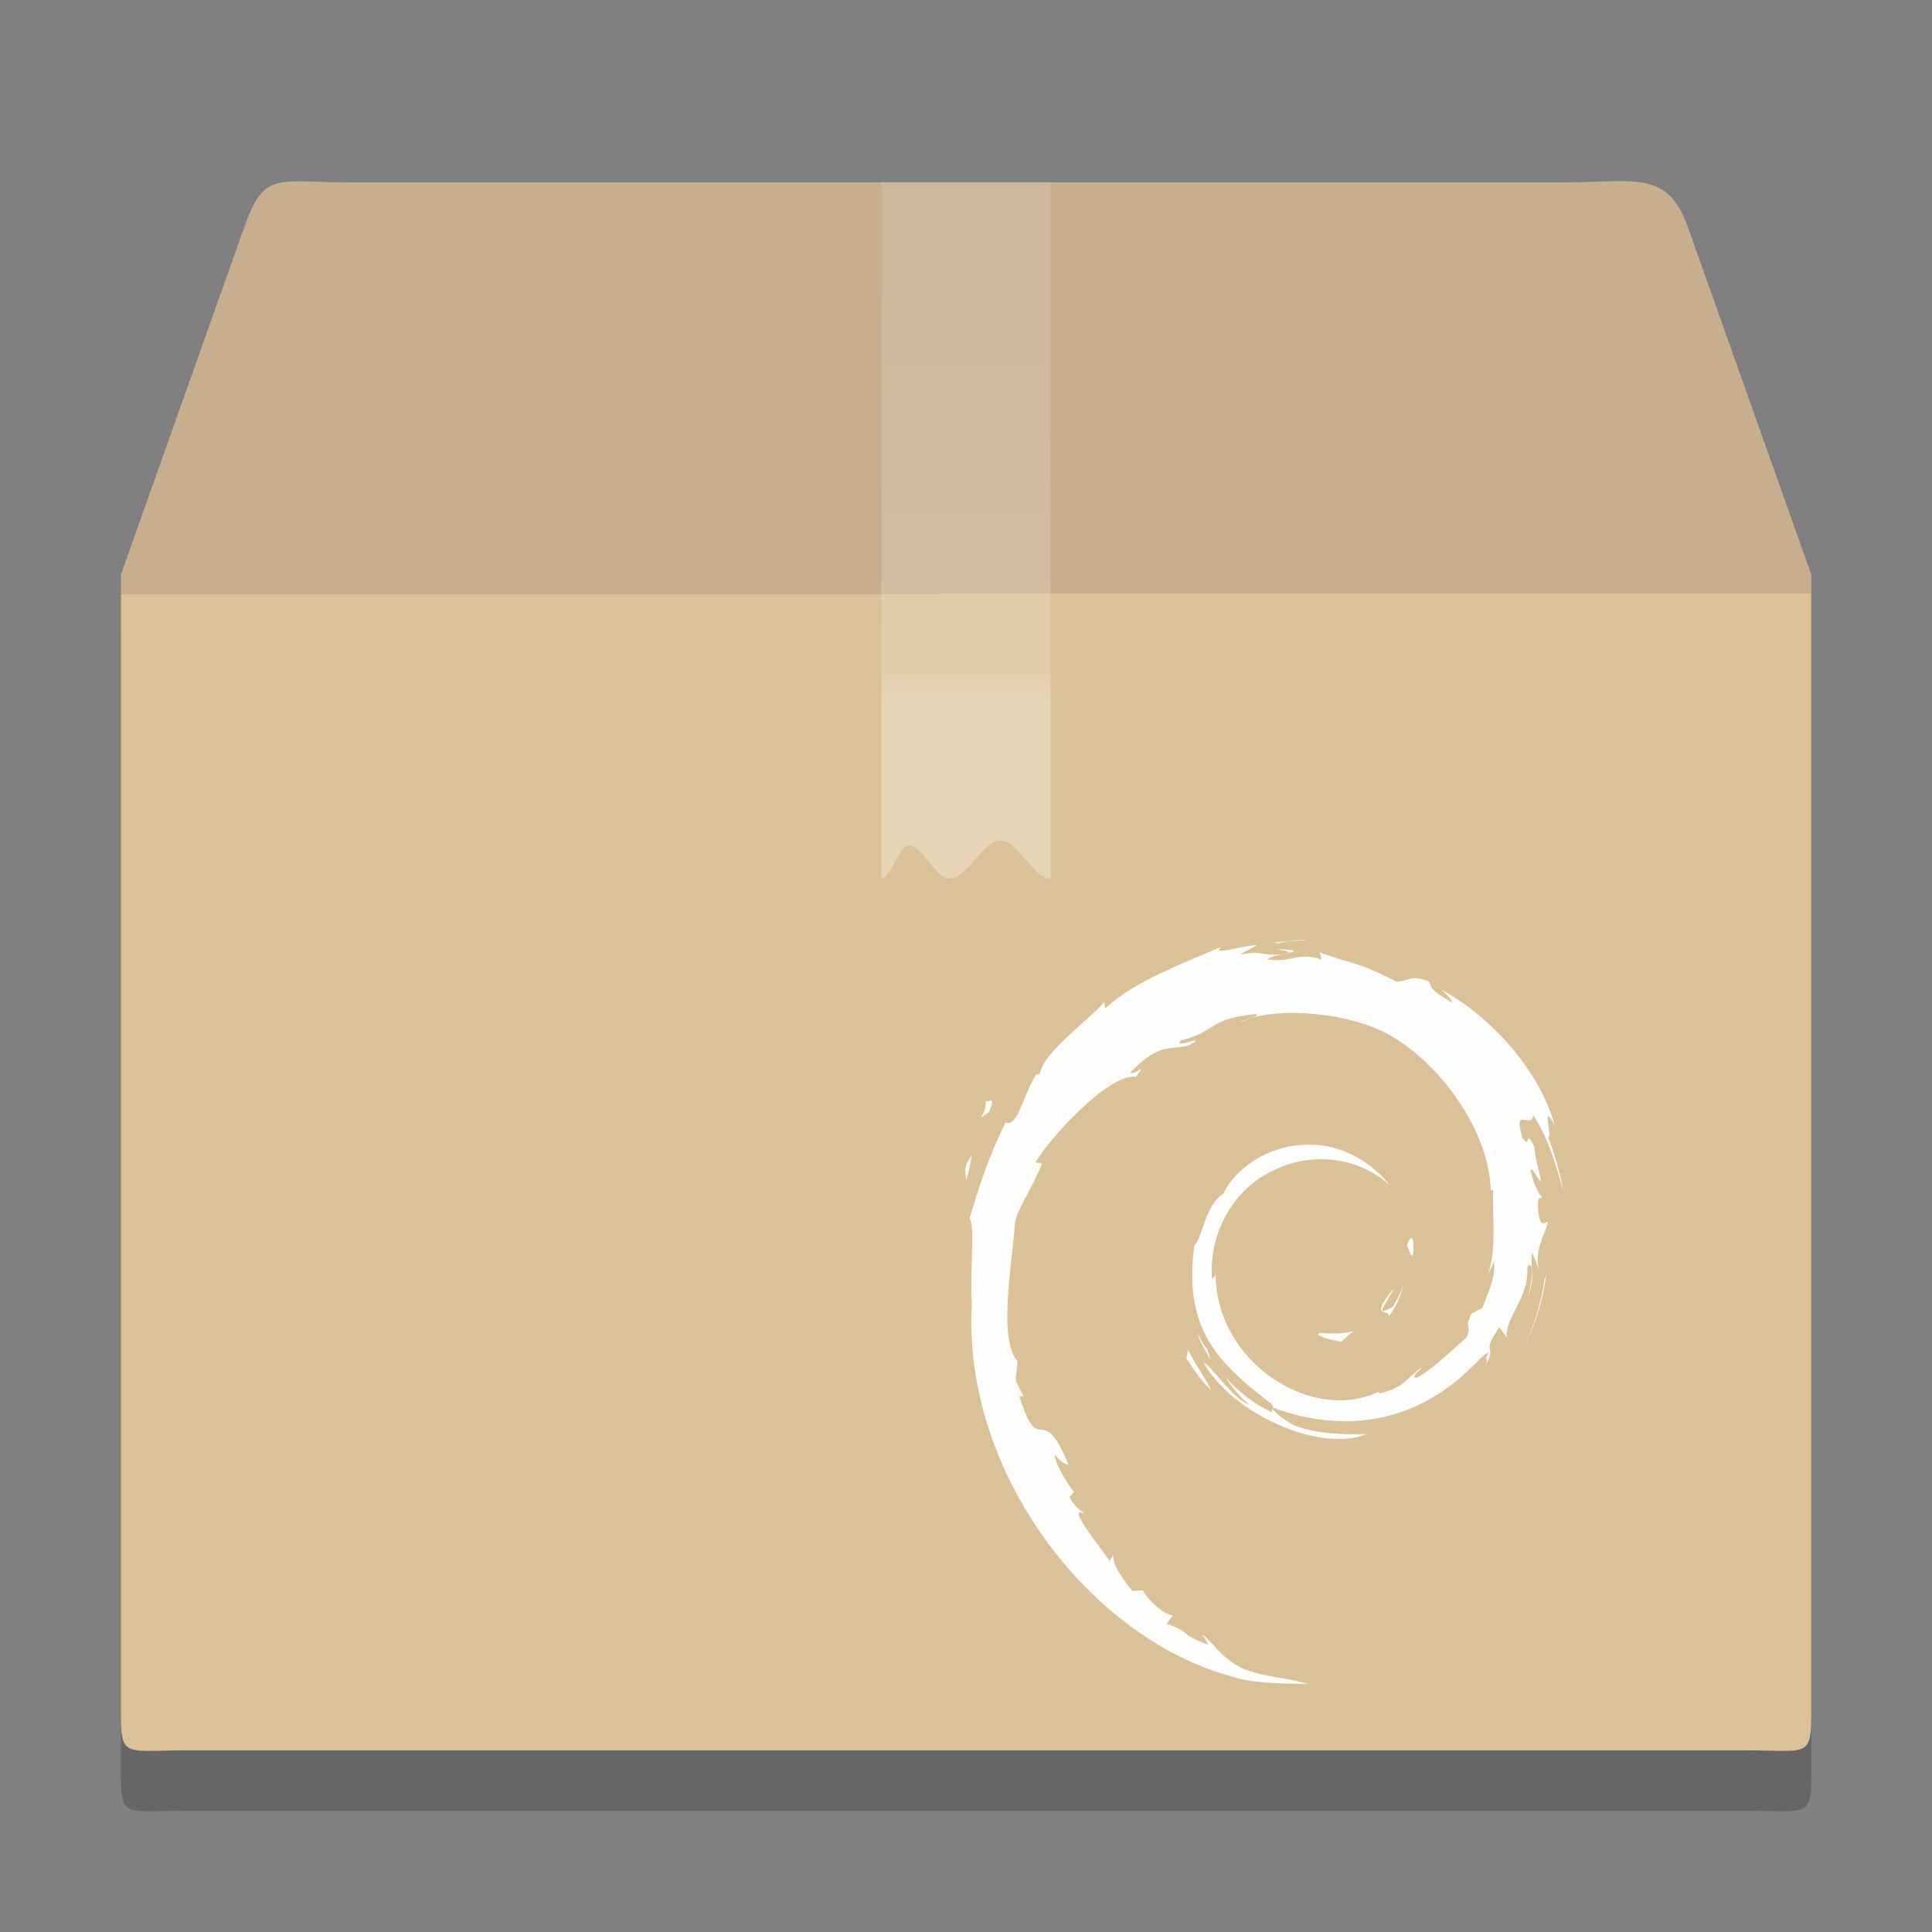 <?xml version="1.0" encoding="utf-8"?>
<!-- Generator: Adobe Illustrator 16.0.0, SVG Export Plug-In . SVG Version: 6.00 Build 0)  -->
<!DOCTYPE svg PUBLIC "-//W3C//DTD SVG 1.0//EN" "http://www.w3.org/TR/2001/REC-SVG-20010904/DTD/svg10.dtd">
<svg version="1.0"
	 id="svg97" sodipodi:docname="application-vnd.android.package-archive.svg" inkscape:version="0.92.5 (2060ec1f9f, 2020-04-08)" xmlns:dc="http://purl.org/dc/elements/1.1/" xmlns:cc="http://creativecommons.org/ns#" xmlns:rdf="http://www.w3.org/1999/02/22-rdf-syntax-ns#" xmlns:svg="http://www.w3.org/2000/svg" xmlns:sodipodi="http://sodipodi.sourceforge.net/DTD/sodipodi-0.dtd" xmlns:inkscape="http://www.inkscape.org/namespaces/inkscape"
	 xmlns="http://www.w3.org/2000/svg" xmlns:xlink="http://www.w3.org/1999/xlink" x="0px" y="0px" width="32px" height="32px"
	 viewBox="0 0 32 32" enable-background="new 0 0 32 32" xml:space="preserve">
<rect x="0" y="0" width="32" height="32" fill="#808080" stroke="none"/>
<sodipodi:namedview  inkscape:pageopacity="0" inkscape:pageshadow="2" inkscape:window-width="1920" inkscape:window-height="1021" inkscape:window-x="0" inkscape:window-y="25" inkscape:window-maximized="1" inkscape:current-layer="g95" id="namedview99" objecttolerance="10" borderopacity="1" bordercolor="#666666" pagecolor="#ffffff" gridtolerance="10" guidetolerance="10" showgrid="false" inkscape:zoom="19.666667" inkscape:cx="10.35745" inkscape:cy="19.797312">
	</sodipodi:namedview>
<title  id="title2">elementary Icon Template</title>
<g id="g95" transform="translate(-128,-179)">
	<path id="path83-5" inkscape:connector-curvature="0" opacity="0.2" enable-background="new    " d="M133.765,183.02h20.142
		c1.176,0,1.704-0.207,2.043,0.722l2.05,5.773v18.527c0,1.121,0.07,0.949-1.105,0.949h-25.787c-1.176,0-1.105,0.172-1.105-0.949
		v-18.527l2.05-5.773C132.378,182.832,132.589,183.02,133.765,183.02z"/>
	
		<linearGradient id="path83_1_" gradientUnits="userSpaceOnUse" x1="342.863" y1="735.577" x2="342.875" y2="758.098" gradientTransform="matrix(0.875 0 0 1.124 -156.181 -643.801)">
		<stop  offset="0" style="stop-color:#C7AE8E"/>
		<stop  offset="0.231" style="stop-color:#C7AE8E"/>
		<stop  offset="0.231" style="stop-color:#DAC197"/>
		<stop  offset="1" style="stop-color:#DAC197"/>
	</linearGradient>
	<path id="path83" inkscape:connector-curvature="0" fill="url(#path83_1_)" d="M133.765,182.02h20.142
		c1.176,0,1.704-0.207,2.043,0.722l2.05,5.773v18.527c0,1.121,0.07,0.949-1.105,0.949h-25.787c-1.176,0-1.105,0.172-1.105-0.949
		v-18.527l2.05-5.773C132.378,181.832,132.589,182.02,133.765,182.02z"/>
	
		<linearGradient id="path87_1_" gradientUnits="userSpaceOnUse" x1="504.486" y1="1002.799" x2="504.486" y2="988.798" gradientTransform="matrix(0.7 0 0 0.825 -209.14 -633.251)">
		<stop  offset="0" style="stop-color:#FFFFFF"/>
		<stop  offset="0.302" style="stop-color:#FFFFFF"/>
		<stop  offset="0.344" style="stop-color:#FFFFFF;stop-opacity:0.643"/>
		<stop  offset="1" style="stop-color:#FFFFFF;stop-opacity:0.391"/>
	</linearGradient>
	<path id="path87" inkscape:connector-curvature="0" opacity="0.3" fill="url(#path87_1_)" enable-background="new    " d="
		M142.6,182.012h2.8v11.543c-0.276,0-0.551-0.636-0.827-0.636c-0.282,0-0.564,0.636-0.847,0.636c-0.227,0-0.454-0.557-0.681-0.557
		c-0.148,0-0.297,0.557-0.445,0.557V182.012z"/>
	<g>
		<path fill="#FDFEFB" d="M149.906,201.077c-0.203,0.003,0.039,0.105,0.306,0.146c0.074-0.059,0.141-0.116,0.201-0.173
			C150.245,201.091,150.076,201.093,149.906,201.077"/>
		<path fill="#FDFEFB" d="M151.004,200.804c0.121-0.169,0.21-0.353,0.24-0.543c-0.027,0.137-0.101,0.253-0.169,0.377
			c-0.382,0.24-0.037-0.143-0.001-0.288C150.664,200.866,151.019,200.658,151.004,200.804"/>
		<path fill="#FDFEFB" d="M151.408,199.751c0.023-0.369-0.072-0.252-0.105-0.111C151.341,199.66,151.372,199.898,151.408,199.751"/>
		<path fill="#FDFEFB" d="M149.132,194.722c0.109,0.02,0.236,0.035,0.218,0.061C149.469,194.757,149.496,194.732,149.132,194.722"/>
		<path fill="#FDFEFB" d="M149.35,194.783l-0.077,0.016l0.072-0.006L149.35,194.783"/>
		<path fill="#FDFEFB" d="M152.75,199.89c0.011,0.331-0.098,0.491-0.195,0.773l-0.177,0.09c-0.145,0.279,0.014,0.178-0.089,0.401
			c-0.227,0.2-0.685,0.628-0.832,0.666c-0.106-0.003,0.073-0.126,0.097-0.175c-0.303,0.207-0.243,0.312-0.705,0.437l-0.013-0.03
			c-1.14,0.536-2.721-0.524-2.701-1.974c-0.011,0.092-0.033,0.069-0.059,0.105c-0.059-0.745,0.345-1.493,1.023-1.8
			c0.665-0.329,1.445-0.193,1.921,0.25c-0.262-0.343-0.781-0.705-1.399-0.672c-0.604,0.009-1.169,0.394-1.358,0.811
			c-0.311,0.194-0.346,0.751-0.48,0.854c-0.182,1.334,0.342,1.911,1.227,2.589c0.139,0.094,0.039,0.108,0.058,0.179
			c-0.294-0.138-0.563-0.345-0.784-0.6c0.116,0.173,0.244,0.34,0.408,0.471c-0.277-0.093-0.647-0.671-0.756-0.694
			c0.479,0.854,1.938,1.5,2.703,1.18c-0.354,0.013-0.804,0.007-1.201-0.14c-0.166-0.086-0.394-0.264-0.354-0.297
			c1.044,0.39,2.122,0.295,3.025-0.43c0.23-0.178,0.48-0.483,0.553-0.486c-0.108,0.164,0.02,0.077-0.065,0.223
			c0.229-0.369-0.099-0.15,0.237-0.638l0.124,0.172c-0.046-0.307,0.38-0.68,0.338-1.164c0.098-0.147,0.108,0.16,0.005,0.501
			c0.145-0.379,0.037-0.438,0.074-0.751c0.041,0.104,0.094,0.216,0.12,0.326c-0.094-0.366,0.097-0.615,0.145-0.827
			c-0.047-0.021-0.146,0.161-0.168-0.271c0.003-0.188,0.052-0.098,0.07-0.145c-0.036-0.021-0.133-0.165-0.191-0.441
			c0.042-0.064,0.114,0.169,0.171,0.178c-0.036-0.219-0.102-0.386-0.104-0.555c-0.169-0.354-0.06,0.048-0.197-0.151
			c-0.181-0.563,0.149-0.131,0.172-0.386c0.273,0.396,0.429,1.01,0.501,1.263c-0.055-0.31-0.144-0.609-0.251-0.899
			c0.083,0.034-0.133-0.639,0.107-0.193c-0.257-0.948-1.104-1.836-1.883-2.252c0.097,0.087,0.216,0.197,0.172,0.213
			c-0.387-0.23-0.318-0.248-0.374-0.345c-0.315-0.128-0.336,0.01-0.545,0c-0.595-0.315-0.709-0.282-1.257-0.479l0.024,0.116
			c-0.394-0.131-0.457,0.05-0.883,0c-0.026-0.02,0.136-0.073,0.27-0.092c-0.381,0.05-0.363-0.075-0.736,0.013
			c0.093-0.064,0.188-0.106,0.287-0.162c-0.31,0.019-0.741,0.181-0.607,0.034c-0.507,0.226-1.407,0.543-1.912,1.017l-0.016-0.105
			c-0.231,0.277-1.009,0.828-1.07,1.188l-0.063,0.014c-0.12,0.204-0.198,0.436-0.294,0.645c-0.157,0.27-0.23,0.104-0.208,0.146
			c-0.31,0.627-0.463,1.155-0.596,1.588c0.094,0.142,0.002,0.852,0.037,1.421c-0.155,2.809,1.971,5.535,4.296,6.165
			c0.341,0.121,0.848,0.117,1.279,0.129c-0.51-0.146-0.576-0.077-1.07-0.25c-0.357-0.168-0.437-0.36-0.688-0.58l0.1,0.177
			c-0.496-0.176-0.288-0.217-0.692-0.345l0.106-0.14c-0.16-0.012-0.426-0.271-0.498-0.414l-0.175,0.007
			c-0.212-0.262-0.325-0.449-0.318-0.595l-0.056,0.102c-0.064-0.111-0.777-0.979-0.407-0.776c-0.069-0.063-0.16-0.103-0.26-0.282
			l0.076-0.086c-0.179-0.229-0.329-0.523-0.317-0.621c0.095,0.128,0.16,0.152,0.226,0.174c-0.45-1.115-0.474-0.062-0.815-1.136
			l0.072-0.006c-0.056-0.084-0.089-0.174-0.133-0.263l0.031-0.313c-0.324-0.374-0.091-1.593-0.044-2.261
			c0.032-0.271,0.27-0.561,0.451-1.013l-0.11-0.02c0.21-0.368,1.204-1.477,1.663-1.419c0.223-0.28-0.043-0.002-0.088-0.072
			c0.489-0.507,0.644-0.358,0.974-0.448c0.355-0.212-0.307,0.082-0.138-0.081c0.616-0.157,0.437-0.357,1.24-0.437
			c0.085,0.047-0.197,0.073-0.269,0.137c0.514-0.251,1.624-0.194,2.345,0.139c0.836,0.392,1.776,1.546,1.814,2.635l0.042,0.01
			c-0.021,0.433,0.065,0.933-0.087,1.393L152.75,199.89"/>
		<path fill="#FDFEFB" d="M147.678,201.357l-0.029,0.144c0.134,0.182,0.241,0.38,0.412,0.521
			C147.937,201.782,147.846,201.683,147.678,201.357"/>
		<path fill="#FDFEFB" d="M147.994,201.345c-0.07-0.078-0.112-0.173-0.16-0.268c0.045,0.165,0.138,0.309,0.224,0.453
			L147.994,201.345"/>
		<path fill="#FDFEFB" d="M153.61,200.124l-0.03,0.075c-0.054,0.391-0.173,0.778-0.355,1.137
			C153.426,200.957,153.556,200.543,153.61,200.124"/>
		<path fill="#FDFEFB" d="M149.172,194.624c0.138-0.05,0.34-0.027,0.486-0.061c-0.189,0.017-0.38,0.026-0.568,0.05L149.172,194.624"
			/>
		<path fill="#FDFEFB" d="M144.323,197.203c0.032,0.295-0.222,0.408,0.057,0.215C144.528,197.083,144.321,197.325,144.323,197.203"
			/>
		<path fill="#FDFEFB" d="M143.997,198.566c0.064-0.197,0.076-0.314,0.1-0.429C143.92,198.364,144.016,198.412,143.997,198.566"/>
	</g>
</g>
</svg>

